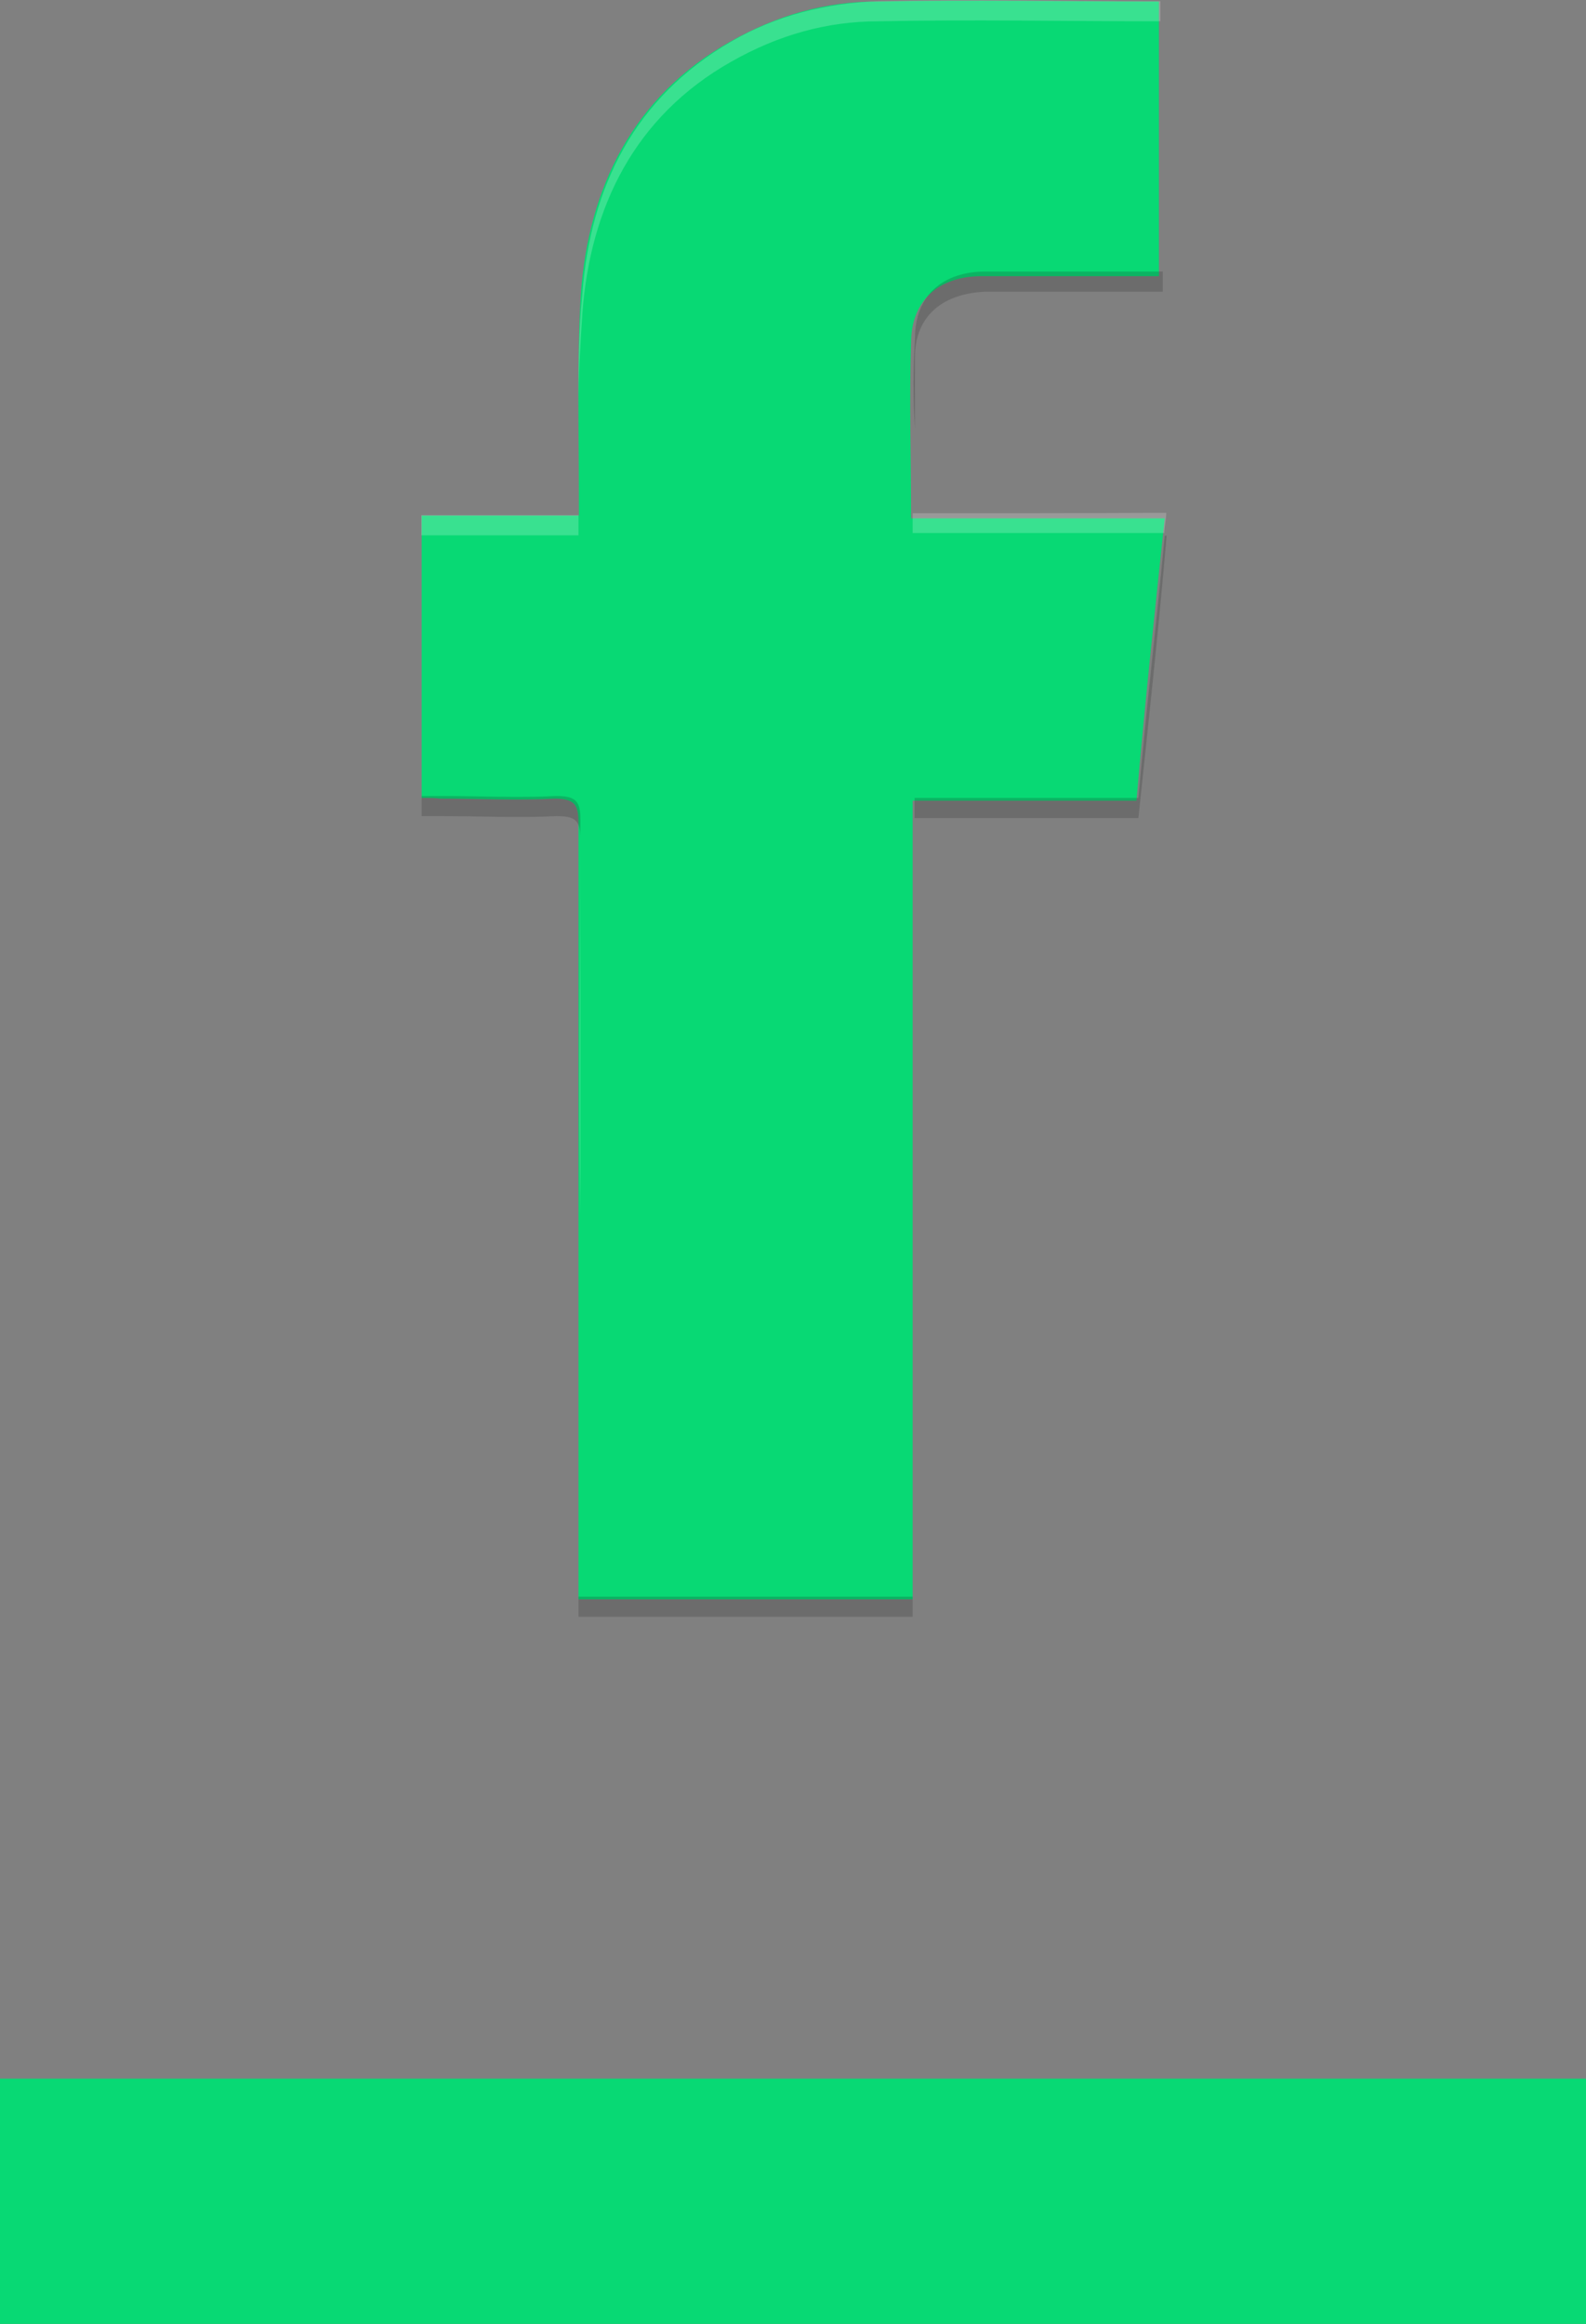 <?xml version="1.0" encoding="utf-8"?>
<!-- Generator: Adobe Illustrator 19.2.0, SVG Export Plug-In . SVG Version: 6.00 Build 0)  -->
<svg version="1.1" id="Wireframe_1_" xmlns="http://www.w3.org/2000/svg" xmlns:xlink="http://www.w3.org/1999/xlink" x="0px"
	 y="0px" viewBox="0 0 409.6 600" style="enable-background:new 0 0 409.6 600;" xml:space="preserve">
<rect x="0" y="0" width="409.6" height="600" fill="#808080" stroke="none"/>
<style type="text/css">
	.st0{fill:#08D974;}
	.st1{opacity:0.2;}
	.st2{fill:#FFFFFF;}
	.st3{fill:#202020;}
	.st4{fill:none;stroke:#08D974;stroke-width:63.308;stroke-miterlimit:10;}
</style>
<g>
	<g>
		<path id="XMLID_168_" class="st0" d="M108.9,206c0-24.5,0-48.4,0-72.9c13.5,0,26.5,0,40.6,0c0-2,0-4.2,0-5.7
			c0-17.2-0.5-34.4,0.5-51.5c2-27.5,13.5-51,38.5-65.1c12-6.8,24.5-10.4,38-10.4c24.5-0.5,48.3,0,72.8,0c0,23.4,0,46.9,0,70.9
			c-1.5,0-3.1,0-4.7,0c-13.5,0-27,0-41.1,0c-11,0-18.2,6.2-18.2,17.2c-0.5,15.1,0,30.2,0,45.3c21.8,0,43.1,0,65.5,0
			c-2.6,24.5-5.2,48.4-7.3,72.9c-19.3,0-38.5,0-57.8,0c0,68.7,0,137.4,0,206.2c-29.1,0-57.2,0-86.3,0c0-2,0-4.2,0-6.2
			c0-64.6,0-129.6,0-194.3c0-4.7-1-6.2-6.2-6.2c-9.8,0.5-19.8,0-29.6,0C112.5,206,110.9,206,108.9,206z"/>
		<g id="XMLID_163_" class="st1">
			<path id="XMLID_167_" class="st2" d="M235.7,132.5c0-7.3,0-14.5,0-21.9c0,8.8,0,17.7,0,27c21.8,0,43.1,0,65,0
				c0-1.5,0.5-3.7,0.5-5.2C279.5,132.5,257.5,132.5,235.7,132.5z"/>
			<path id="XMLID_166_" class="st2" d="M149.9,216.9c0,32.3,0,64.6,0,96.9C149.4,281.5,149.9,249.2,149.9,216.9L149.9,216.9z"/>
			<path id="XMLID_165_" class="st2" d="M149.4,132.5c0-1.5,0-3.2,0-4.7c0,1.5,0,3.2,0,5.2c-14,0-27,0-40.6,0c0,1.5,0,3.7,0,5.2
				c13.5,0,26.5,0,40.6,0C149.4,136.2,149.4,134.2,149.4,132.5z"/>
			<path id="XMLID_164_" class="st2" d="M150.4,81c2-27.5,13.5-51,38.5-65.1c12-6.8,24.5-10.4,38-10.4c24.5-0.5,48.3,0,72.8,0
				c0-1.5,0-3.7,0-5.2c-24.5,0-48.8-0.5-72.8,0c-13.5,0.5-26.5,3.7-38,10.4c-25,14.5-36.4,37.5-38.5,65.1c-1,9.9-1,19.3-1,29.2
				C149.4,96.6,149.9,88.8,150.4,81z"/>
		</g>
		<g id="XMLID_139_" class="st1">
			<path id="XMLID_147_" class="st3" d="M149.4,127.3c0-7.3,0-15.1,0-22.4C149.4,112.3,149.4,120,149.4,127.3L149.4,127.3z"/>
			<path id="XMLID_146_" class="st3" d="M254.5,75.3c13.5,0,27,0,41.1,0c1.5,0,3.1,0,4.7,0c0-1.5,0-3.7,0-5.2c-1.5,0-3.1,0-4.7,0
				c-13.5,0-27,0-41.1,0c-11,0-18.2,6.2-18.2,17.2c-0.5,7.8-0.5,15.7,0,23.4c0-6.2,0-12.5,0-18.2C236.2,81.5,243.5,75.8,254.5,75.3z
				"/>
			<path id="XMLID_145_" class="st3" d="M149.9,211.7c0-4.7-1-6.2-6.2-6.2c-9.8,0.5-19.8,0-29.6,0c-1.5,0-3.7,0-5.2,0
				c0,1.5,0,3.7,0,5.2c2,0,3.7,0,5.2,0c9.8,0,19.8,0.5,29.6,0c4.7,0,6.2,1,6.2,5.7C149.9,215.4,149.9,213.8,149.9,211.7z"/>
			<path id="XMLID_144_" class="st3" d="M294,206c-19.3,0-38.5,0-57.8,0c0,1.5,0,3.7,0,5.2c19.8,0,38.5,0,57.8,0
				c2.6-24.5,5.2-48.4,7.3-72.9h-0.5C298.7,160.7,296,183.1,294,206z"/>
			<path id="XMLID_143_" class="st3" d="M149.4,417.4c29.1,0,57.8,0,86.3,0c0-1.5,0-3.7,0-5.2c-29.1,0-57.2,0-86.3,0
				C149.4,413.7,149.4,415.3,149.4,417.4z"/>
			<path id="XMLID_142_" class="st3" d="M149.4,405.9c0-30.7,0-61.4,0-92.2c0,32.3,0,65.1,0,97.4C149.4,409.5,149.4,408,149.4,405.9
				z"/>
		</g>
	</g>
	<line class="st4" x1="0" y1="568.3" x2="409.6" y2="568.3"/>
</g>
</svg>
